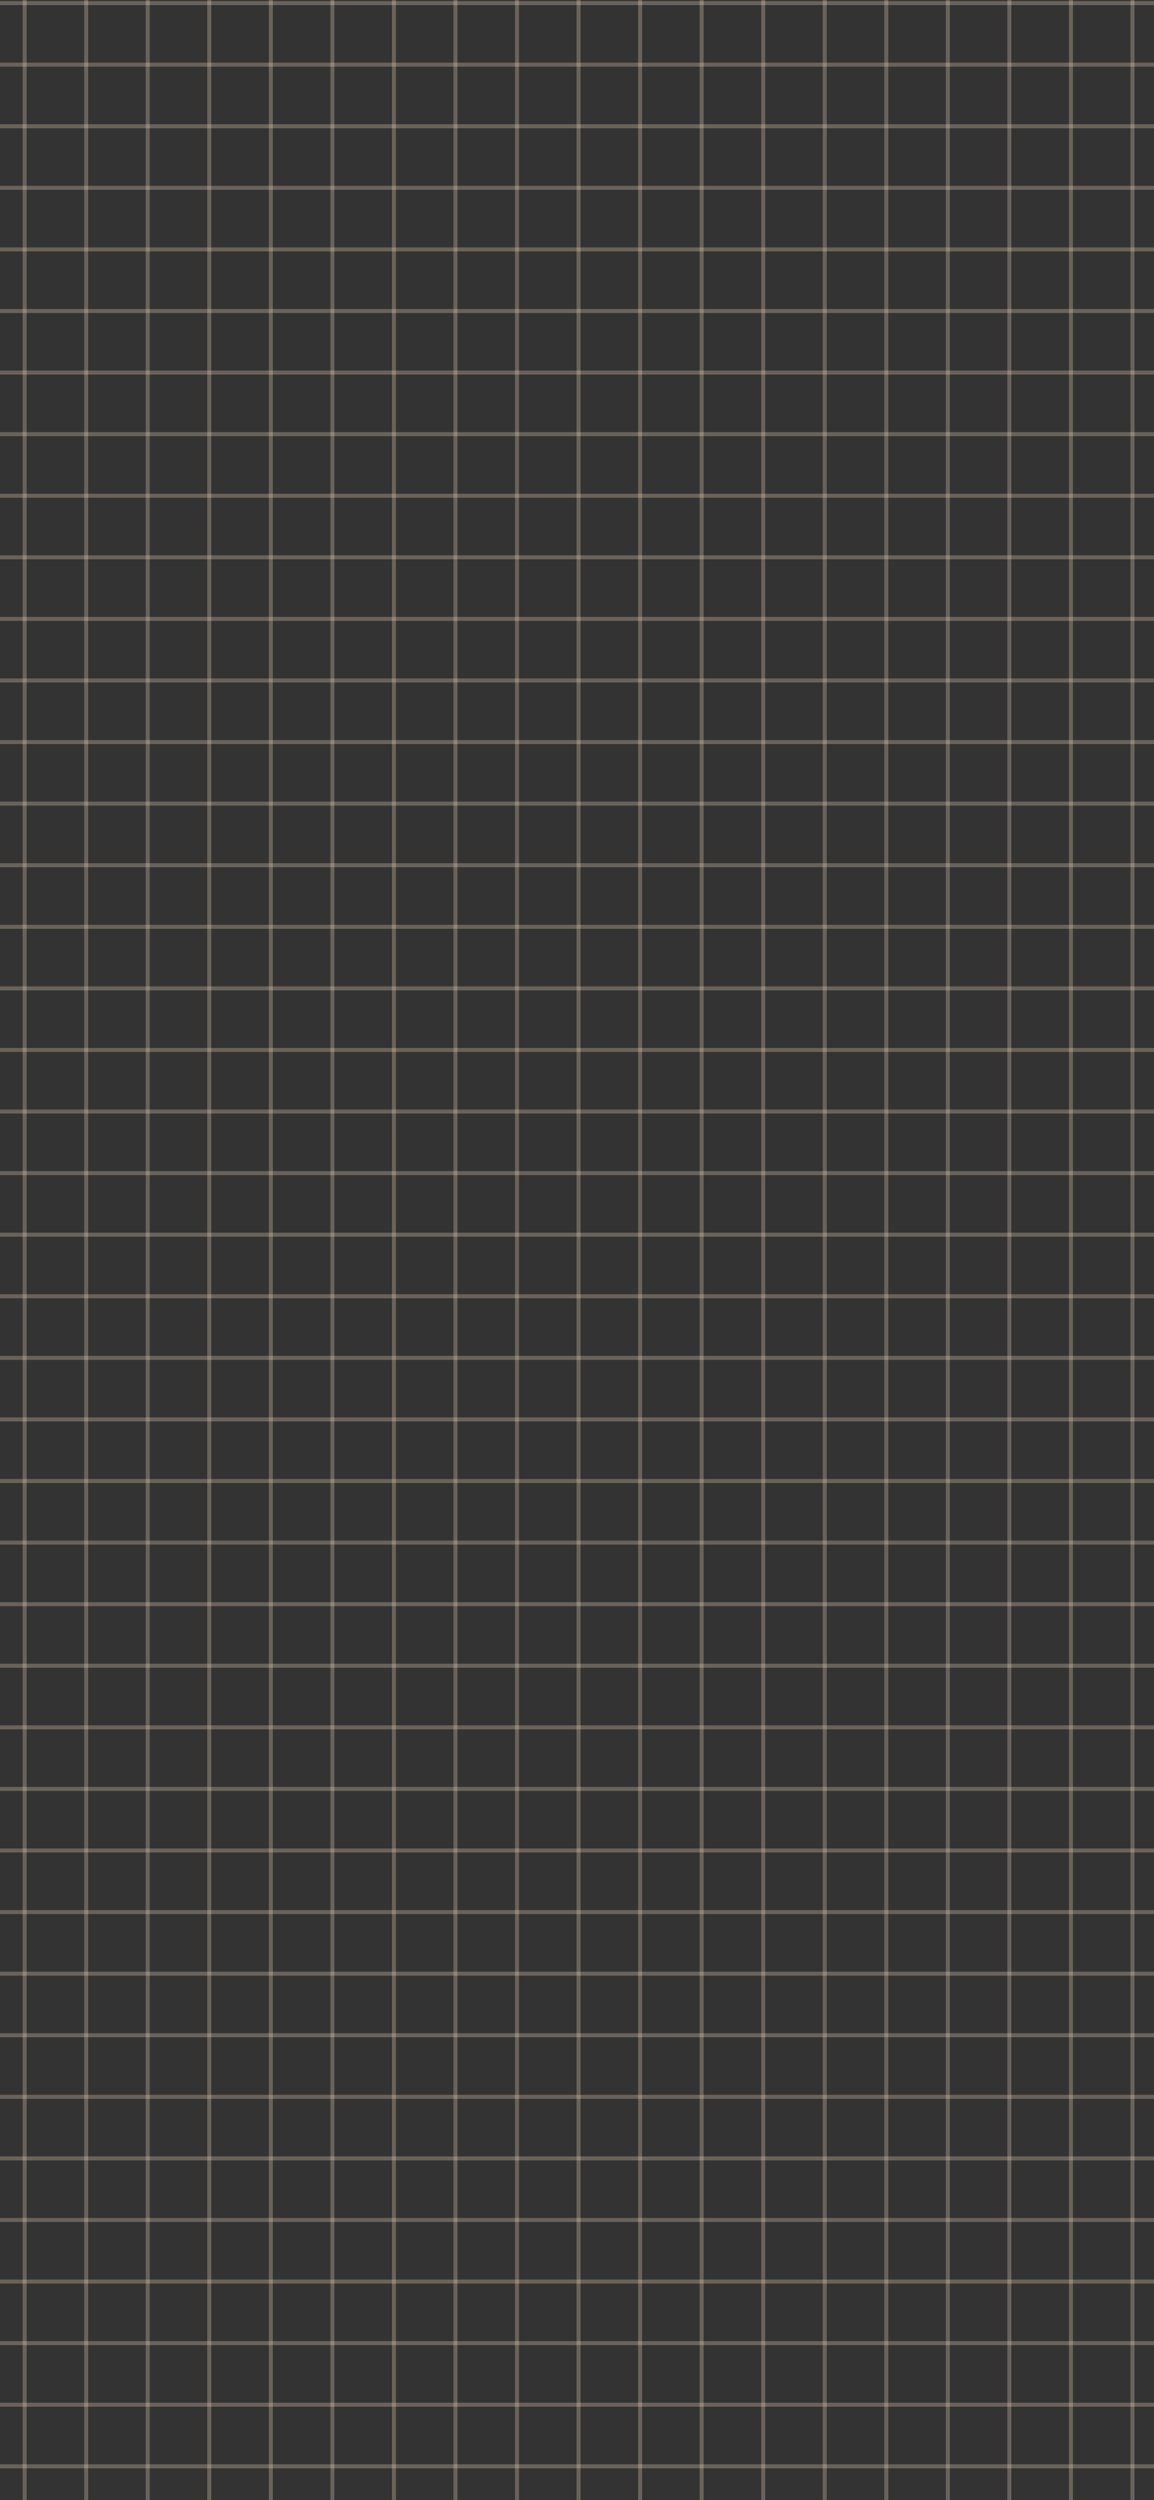 <svg width="375" height="812" viewBox="0 0 375 812" fill="none" xmlns="http://www.w3.org/2000/svg">
<rect x="0" y="0" width="375" height="812" fill="#333333" stroke="none"/>
<path d="M-415 1H791" stroke="url(#paint0_linear_334_10589)" stroke-opacity="0.27" stroke-width="1.3" stroke-linecap="round"/>
<path d="M-415 21H791" stroke="url(#paint1_linear_334_10589)" stroke-opacity="0.27" stroke-width="1.3" stroke-linecap="round"/>
<path d="M-415 41H791" stroke="url(#paint2_linear_334_10589)" stroke-opacity="0.27" stroke-width="1.3" stroke-linecap="round"/>
<path d="M-415 61H791" stroke="url(#paint3_linear_334_10589)" stroke-opacity="0.27" stroke-width="1.3" stroke-linecap="round"/>
<path d="M-415 81H791" stroke="url(#paint4_linear_334_10589)" stroke-opacity="0.27" stroke-width="1.3" stroke-linecap="round"/>
<path d="M-415 101H791" stroke="url(#paint5_linear_334_10589)" stroke-opacity="0.27" stroke-width="1.3" stroke-linecap="round"/>
<path d="M-415 121H791" stroke="url(#paint6_linear_334_10589)" stroke-opacity="0.27" stroke-width="1.3" stroke-linecap="round"/>
<path d="M-415 141H791" stroke="url(#paint7_linear_334_10589)" stroke-opacity="0.27" stroke-width="1.3" stroke-linecap="round"/>
<path d="M-415 161H791" stroke="url(#paint8_linear_334_10589)" stroke-opacity="0.27" stroke-width="1.3" stroke-linecap="round"/>
<path d="M-415 181H791" stroke="url(#paint9_linear_334_10589)" stroke-opacity="0.27" stroke-width="1.3" stroke-linecap="round"/>
<path d="M-415 201H791" stroke="url(#paint10_linear_334_10589)" stroke-opacity="0.27" stroke-width="1.3" stroke-linecap="round"/>
<path d="M-415 221H791" stroke="url(#paint11_linear_334_10589)" stroke-opacity="0.27" stroke-width="1.3" stroke-linecap="round"/>
<path d="M-415 241H791" stroke="url(#paint12_linear_334_10589)" stroke-opacity="0.27" stroke-width="1.3" stroke-linecap="round"/>
<path d="M-415 261H791" stroke="url(#paint13_linear_334_10589)" stroke-opacity="0.27" stroke-width="1.3" stroke-linecap="round"/>
<path d="M-415 281H791" stroke="url(#paint14_linear_334_10589)" stroke-opacity="0.27" stroke-width="1.3" stroke-linecap="round"/>
<path d="M-415 301H791" stroke="url(#paint15_linear_334_10589)" stroke-opacity="0.27" stroke-width="1.3" stroke-linecap="round"/>
<path d="M-415 321H791" stroke="url(#paint16_linear_334_10589)" stroke-opacity="0.27" stroke-width="1.3" stroke-linecap="round"/>
<path d="M-415 341H791" stroke="url(#paint17_linear_334_10589)" stroke-opacity="0.27" stroke-width="1.3" stroke-linecap="round"/>
<path d="M-415 361H791" stroke="url(#paint18_linear_334_10589)" stroke-opacity="0.27" stroke-width="1.3" stroke-linecap="round"/>
<path d="M-415 381H791" stroke="url(#paint19_linear_334_10589)" stroke-opacity="0.27" stroke-width="1.3" stroke-linecap="round"/>
<path d="M-415 401H791" stroke="url(#paint20_linear_334_10589)" stroke-opacity="0.27" stroke-width="1.3" stroke-linecap="round"/>
<path d="M-415 421H791" stroke="url(#paint21_linear_334_10589)" stroke-opacity="0.27" stroke-width="1.3" stroke-linecap="round"/>
<path d="M-415 441H791" stroke="url(#paint22_linear_334_10589)" stroke-opacity="0.27" stroke-width="1.3" stroke-linecap="round"/>
<path d="M-415 461H791" stroke="url(#paint23_linear_334_10589)" stroke-opacity="0.27" stroke-width="1.3" stroke-linecap="round"/>
<path d="M-415 481H791" stroke="url(#paint24_linear_334_10589)" stroke-opacity="0.27" stroke-width="1.3" stroke-linecap="round"/>
<path d="M-415 501H791" stroke="url(#paint25_linear_334_10589)" stroke-opacity="0.27" stroke-width="1.3" stroke-linecap="round"/>
<path d="M-415 521H791" stroke="url(#paint26_linear_334_10589)" stroke-opacity="0.27" stroke-width="1.3" stroke-linecap="round"/>
<path d="M-415 541H791" stroke="url(#paint27_linear_334_10589)" stroke-opacity="0.27" stroke-width="1.3" stroke-linecap="round"/>
<path d="M-415 561H791" stroke="url(#paint28_linear_334_10589)" stroke-opacity="0.27" stroke-width="1.3" stroke-linecap="round"/>
<path d="M-415 581H791" stroke="url(#paint29_linear_334_10589)" stroke-opacity="0.27" stroke-width="1.3" stroke-linecap="round"/>
<path d="M-415 601H791" stroke="url(#paint30_linear_334_10589)" stroke-opacity="0.27" stroke-width="1.3" stroke-linecap="round"/>
<path d="M-415 621H791" stroke="url(#paint31_linear_334_10589)" stroke-opacity="0.27" stroke-width="1.3" stroke-linecap="round"/>
<path d="M-415 641H791" stroke="url(#paint32_linear_334_10589)" stroke-opacity="0.27" stroke-width="1.3" stroke-linecap="round"/>
<path d="M-415 661H791" stroke="url(#paint33_linear_334_10589)" stroke-opacity="0.27" stroke-width="1.3" stroke-linecap="round"/>
<path d="M-415 681H791" stroke="url(#paint34_linear_334_10589)" stroke-opacity="0.27" stroke-width="1.3" stroke-linecap="round"/>
<path d="M-415 701H791" stroke="url(#paint35_linear_334_10589)" stroke-opacity="0.27" stroke-width="1.3" stroke-linecap="round"/>
<path d="M-415 721H791" stroke="url(#paint36_linear_334_10589)" stroke-opacity="0.27" stroke-width="1.3" stroke-linecap="round"/>
<path d="M-415 741H791" stroke="url(#paint37_linear_334_10589)" stroke-opacity="0.27" stroke-width="1.3" stroke-linecap="round"/>
<path d="M-415 761H791" stroke="url(#paint38_linear_334_10589)" stroke-opacity="0.27" stroke-width="1.3" stroke-linecap="round"/>
<path d="M-415 781H791" stroke="url(#paint39_linear_334_10589)" stroke-opacity="0.27" stroke-width="1.3" stroke-linecap="round"/>
<path d="M-415 801H791" stroke="url(#paint40_linear_334_10589)" stroke-opacity="0.27" stroke-width="1.3" stroke-linecap="round"/>
<path d="M8 1004L8 -202" stroke="url(#paint41_linear_334_10589)" stroke-opacity="0.27" stroke-width="1.3" stroke-linecap="round"/>
<path d="M28 1004L28 -202" stroke="url(#paint42_linear_334_10589)" stroke-opacity="0.27" stroke-width="1.3" stroke-linecap="round"/>
<path d="M48 1004L48 -202" stroke="url(#paint43_linear_334_10589)" stroke-opacity="0.27" stroke-width="1.3" stroke-linecap="round"/>
<path d="M68 1004L68 -202" stroke="url(#paint44_linear_334_10589)" stroke-opacity="0.27" stroke-width="1.3" stroke-linecap="round"/>
<path d="M88 1004L88 -202" stroke="url(#paint45_linear_334_10589)" stroke-opacity="0.27" stroke-width="1.3" stroke-linecap="round"/>
<path d="M108 1004L108 -202" stroke="url(#paint46_linear_334_10589)" stroke-opacity="0.27" stroke-width="1.3" stroke-linecap="round"/>
<path d="M128 1004L128 -202" stroke="url(#paint47_linear_334_10589)" stroke-opacity="0.27" stroke-width="1.3" stroke-linecap="round"/>
<path d="M148 1004L148 -202" stroke="url(#paint48_linear_334_10589)" stroke-opacity="0.27" stroke-width="1.3" stroke-linecap="round"/>
<path d="M168 1004L168 -202" stroke="url(#paint49_linear_334_10589)" stroke-opacity="0.27" stroke-width="1.3" stroke-linecap="round"/>
<path d="M188 1004L188 -202" stroke="url(#paint50_linear_334_10589)" stroke-opacity="0.27" stroke-width="1.3" stroke-linecap="round"/>
<path d="M208 1004L208 -202" stroke="url(#paint51_linear_334_10589)" stroke-opacity="0.27" stroke-width="1.3" stroke-linecap="round"/>
<path d="M228 1004L228 -202" stroke="url(#paint52_linear_334_10589)" stroke-opacity="0.27" stroke-width="1.3" stroke-linecap="round"/>
<path d="M248 1004L248 -202" stroke="url(#paint53_linear_334_10589)" stroke-opacity="0.27" stroke-width="1.3" stroke-linecap="round"/>
<path d="M268 1004L268 -202" stroke="url(#paint54_linear_334_10589)" stroke-opacity="0.27" stroke-width="1.3" stroke-linecap="round"/>
<path d="M288 1004L288 -202" stroke="url(#paint55_linear_334_10589)" stroke-opacity="0.27" stroke-width="1.3" stroke-linecap="round"/>
<path d="M308 1004L308 -202" stroke="url(#paint56_linear_334_10589)" stroke-opacity="0.27" stroke-width="1.3" stroke-linecap="round"/>
<path d="M328 1004L328 -202" stroke="url(#paint57_linear_334_10589)" stroke-opacity="0.27" stroke-width="1.3" stroke-linecap="round"/>
<path d="M348 1004L348 -202" stroke="url(#paint58_linear_334_10589)" stroke-opacity="0.27" stroke-width="1.3" stroke-linecap="round"/>
<path d="M368 1004L368 -202" stroke="url(#paint59_linear_334_10589)" stroke-opacity="0.27" stroke-width="1.3" stroke-linecap="round"/>
<defs>
<linearGradient id="paint0_linear_334_10589" x1="188" y1="1" x2="188" y2="2" gradientUnits="userSpaceOnUse">
<stop stop-color="#FFE0C3"/>
<stop offset="1" stop-color="#FFF9C0"/>
</linearGradient>
<linearGradient id="paint1_linear_334_10589" x1="188" y1="21" x2="188" y2="22" gradientUnits="userSpaceOnUse">
<stop stop-color="#FFE0C3"/>
<stop offset="1" stop-color="#FFF9C0"/>
</linearGradient>
<linearGradient id="paint2_linear_334_10589" x1="188" y1="41" x2="188" y2="42" gradientUnits="userSpaceOnUse">
<stop stop-color="#FFE0C3"/>
<stop offset="1" stop-color="#FFF9C0"/>
</linearGradient>
<linearGradient id="paint3_linear_334_10589" x1="188" y1="61" x2="188" y2="62" gradientUnits="userSpaceOnUse">
<stop stop-color="#FFE0C3"/>
<stop offset="1" stop-color="#FFF9C0"/>
</linearGradient>
<linearGradient id="paint4_linear_334_10589" x1="188" y1="81" x2="188" y2="82" gradientUnits="userSpaceOnUse">
<stop stop-color="#FFE0C3"/>
<stop offset="1" stop-color="#FFF9C0"/>
</linearGradient>
<linearGradient id="paint5_linear_334_10589" x1="188" y1="101" x2="188" y2="102" gradientUnits="userSpaceOnUse">
<stop stop-color="#FFE0C3"/>
<stop offset="1" stop-color="#FFF9C0"/>
</linearGradient>
<linearGradient id="paint6_linear_334_10589" x1="188" y1="121" x2="188" y2="122" gradientUnits="userSpaceOnUse">
<stop stop-color="#FFE0C3"/>
<stop offset="1" stop-color="#FFF9C0"/>
</linearGradient>
<linearGradient id="paint7_linear_334_10589" x1="188" y1="141" x2="188" y2="142" gradientUnits="userSpaceOnUse">
<stop stop-color="#FFE0C3"/>
<stop offset="1" stop-color="#FFF9C0"/>
</linearGradient>
<linearGradient id="paint8_linear_334_10589" x1="188" y1="161" x2="188" y2="162" gradientUnits="userSpaceOnUse">
<stop stop-color="#FFE0C3"/>
<stop offset="1" stop-color="#FFF9C0"/>
</linearGradient>
<linearGradient id="paint9_linear_334_10589" x1="188" y1="181" x2="188" y2="182" gradientUnits="userSpaceOnUse">
<stop stop-color="#FFE0C3"/>
<stop offset="1" stop-color="#FFF9C0"/>
</linearGradient>
<linearGradient id="paint10_linear_334_10589" x1="188" y1="201" x2="188" y2="202" gradientUnits="userSpaceOnUse">
<stop stop-color="#FFE0C3"/>
<stop offset="1" stop-color="#FFF9C0"/>
</linearGradient>
<linearGradient id="paint11_linear_334_10589" x1="188" y1="221" x2="188" y2="222" gradientUnits="userSpaceOnUse">
<stop stop-color="#FFE0C3"/>
<stop offset="1" stop-color="#FFF9C0"/>
</linearGradient>
<linearGradient id="paint12_linear_334_10589" x1="188" y1="241" x2="188" y2="242" gradientUnits="userSpaceOnUse">
<stop stop-color="#FFE0C3"/>
<stop offset="1" stop-color="#FFF9C0"/>
</linearGradient>
<linearGradient id="paint13_linear_334_10589" x1="188" y1="261" x2="188" y2="262" gradientUnits="userSpaceOnUse">
<stop stop-color="#FFE0C3"/>
<stop offset="1" stop-color="#FFF9C0"/>
</linearGradient>
<linearGradient id="paint14_linear_334_10589" x1="188" y1="281" x2="188" y2="282" gradientUnits="userSpaceOnUse">
<stop stop-color="#FFE0C3"/>
<stop offset="1" stop-color="#FFF9C0"/>
</linearGradient>
<linearGradient id="paint15_linear_334_10589" x1="188" y1="301" x2="188" y2="302" gradientUnits="userSpaceOnUse">
<stop stop-color="#FFE0C3"/>
<stop offset="1" stop-color="#FFF9C0"/>
</linearGradient>
<linearGradient id="paint16_linear_334_10589" x1="188" y1="321" x2="188" y2="322" gradientUnits="userSpaceOnUse">
<stop stop-color="#FFE0C3"/>
<stop offset="1" stop-color="#FFF9C0"/>
</linearGradient>
<linearGradient id="paint17_linear_334_10589" x1="188" y1="341" x2="188" y2="342" gradientUnits="userSpaceOnUse">
<stop stop-color="#FFE0C3"/>
<stop offset="1" stop-color="#FFF9C0"/>
</linearGradient>
<linearGradient id="paint18_linear_334_10589" x1="188" y1="361" x2="188" y2="362" gradientUnits="userSpaceOnUse">
<stop stop-color="#FFE0C3"/>
<stop offset="1" stop-color="#FFF9C0"/>
</linearGradient>
<linearGradient id="paint19_linear_334_10589" x1="188" y1="381" x2="188" y2="382" gradientUnits="userSpaceOnUse">
<stop stop-color="#FFE0C3"/>
<stop offset="1" stop-color="#FFF9C0"/>
</linearGradient>
<linearGradient id="paint20_linear_334_10589" x1="188" y1="401" x2="188" y2="402" gradientUnits="userSpaceOnUse">
<stop stop-color="#FFE0C3"/>
<stop offset="1" stop-color="#FFF9C0"/>
</linearGradient>
<linearGradient id="paint21_linear_334_10589" x1="188" y1="421" x2="188" y2="422" gradientUnits="userSpaceOnUse">
<stop stop-color="#FFE0C3"/>
<stop offset="1" stop-color="#FFF9C0"/>
</linearGradient>
<linearGradient id="paint22_linear_334_10589" x1="188" y1="441" x2="188" y2="442" gradientUnits="userSpaceOnUse">
<stop stop-color="#FFE0C3"/>
<stop offset="1" stop-color="#FFF9C0"/>
</linearGradient>
<linearGradient id="paint23_linear_334_10589" x1="188" y1="461" x2="188" y2="462" gradientUnits="userSpaceOnUse">
<stop stop-color="#FFE0C3"/>
<stop offset="1" stop-color="#FFF9C0"/>
</linearGradient>
<linearGradient id="paint24_linear_334_10589" x1="188" y1="481" x2="188" y2="482" gradientUnits="userSpaceOnUse">
<stop stop-color="#FFE0C3"/>
<stop offset="1" stop-color="#FFF9C0"/>
</linearGradient>
<linearGradient id="paint25_linear_334_10589" x1="188" y1="501" x2="188" y2="502" gradientUnits="userSpaceOnUse">
<stop stop-color="#FFE0C3"/>
<stop offset="1" stop-color="#FFF9C0"/>
</linearGradient>
<linearGradient id="paint26_linear_334_10589" x1="188" y1="521" x2="188" y2="522" gradientUnits="userSpaceOnUse">
<stop stop-color="#FFE0C3"/>
<stop offset="1" stop-color="#FFF9C0"/>
</linearGradient>
<linearGradient id="paint27_linear_334_10589" x1="188" y1="541" x2="188" y2="542" gradientUnits="userSpaceOnUse">
<stop stop-color="#FFE0C3"/>
<stop offset="1" stop-color="#FFF9C0"/>
</linearGradient>
<linearGradient id="paint28_linear_334_10589" x1="188" y1="561" x2="188" y2="562" gradientUnits="userSpaceOnUse">
<stop stop-color="#FFE0C3"/>
<stop offset="1" stop-color="#FFF9C0"/>
</linearGradient>
<linearGradient id="paint29_linear_334_10589" x1="188" y1="581" x2="188" y2="582" gradientUnits="userSpaceOnUse">
<stop stop-color="#FFE0C3"/>
<stop offset="1" stop-color="#FFF9C0"/>
</linearGradient>
<linearGradient id="paint30_linear_334_10589" x1="188" y1="601" x2="188" y2="602" gradientUnits="userSpaceOnUse">
<stop stop-color="#FFE0C3"/>
<stop offset="1" stop-color="#FFF9C0"/>
</linearGradient>
<linearGradient id="paint31_linear_334_10589" x1="188" y1="621" x2="188" y2="622" gradientUnits="userSpaceOnUse">
<stop stop-color="#FFE0C3"/>
<stop offset="1" stop-color="#FFF9C0"/>
</linearGradient>
<linearGradient id="paint32_linear_334_10589" x1="188" y1="641" x2="188" y2="642" gradientUnits="userSpaceOnUse">
<stop stop-color="#FFE0C3"/>
<stop offset="1" stop-color="#FFF9C0"/>
</linearGradient>
<linearGradient id="paint33_linear_334_10589" x1="188" y1="661" x2="188" y2="662" gradientUnits="userSpaceOnUse">
<stop stop-color="#FFE0C3"/>
<stop offset="1" stop-color="#FFF9C0"/>
</linearGradient>
<linearGradient id="paint34_linear_334_10589" x1="188" y1="681" x2="188" y2="682" gradientUnits="userSpaceOnUse">
<stop stop-color="#FFE0C3"/>
<stop offset="1" stop-color="#FFF9C0"/>
</linearGradient>
<linearGradient id="paint35_linear_334_10589" x1="188" y1="701" x2="188" y2="702" gradientUnits="userSpaceOnUse">
<stop stop-color="#FFE0C3"/>
<stop offset="1" stop-color="#FFF9C0"/>
</linearGradient>
<linearGradient id="paint36_linear_334_10589" x1="188" y1="721" x2="188" y2="722" gradientUnits="userSpaceOnUse">
<stop stop-color="#FFE0C3"/>
<stop offset="1" stop-color="#FFF9C0"/>
</linearGradient>
<linearGradient id="paint37_linear_334_10589" x1="188" y1="741" x2="188" y2="742" gradientUnits="userSpaceOnUse">
<stop stop-color="#FFE0C3"/>
<stop offset="1" stop-color="#FFF9C0"/>
</linearGradient>
<linearGradient id="paint38_linear_334_10589" x1="188" y1="761" x2="188" y2="762" gradientUnits="userSpaceOnUse">
<stop stop-color="#FFE0C3"/>
<stop offset="1" stop-color="#FFF9C0"/>
</linearGradient>
<linearGradient id="paint39_linear_334_10589" x1="188" y1="781" x2="188" y2="782" gradientUnits="userSpaceOnUse">
<stop stop-color="#FFE0C3"/>
<stop offset="1" stop-color="#FFF9C0"/>
</linearGradient>
<linearGradient id="paint40_linear_334_10589" x1="188" y1="801" x2="188" y2="802" gradientUnits="userSpaceOnUse">
<stop stop-color="#FFE0C3"/>
<stop offset="1" stop-color="#FFF9C0"/>
</linearGradient>
<linearGradient id="paint41_linear_334_10589" x1="8" y1="401" x2="9" y2="401" gradientUnits="userSpaceOnUse">
<stop stop-color="#FFE0C3"/>
<stop offset="1" stop-color="#FFF9C0"/>
</linearGradient>
<linearGradient id="paint42_linear_334_10589" x1="28" y1="401" x2="29" y2="401" gradientUnits="userSpaceOnUse">
<stop stop-color="#FFE0C3"/>
<stop offset="1" stop-color="#FFF9C0"/>
</linearGradient>
<linearGradient id="paint43_linear_334_10589" x1="48" y1="401" x2="49" y2="401" gradientUnits="userSpaceOnUse">
<stop stop-color="#FFE0C3"/>
<stop offset="1" stop-color="#FFF9C0"/>
</linearGradient>
<linearGradient id="paint44_linear_334_10589" x1="68" y1="401" x2="69" y2="401" gradientUnits="userSpaceOnUse">
<stop stop-color="#FFE0C3"/>
<stop offset="1" stop-color="#FFF9C0"/>
</linearGradient>
<linearGradient id="paint45_linear_334_10589" x1="88" y1="401" x2="89" y2="401" gradientUnits="userSpaceOnUse">
<stop stop-color="#FFE0C3"/>
<stop offset="1" stop-color="#FFF9C0"/>
</linearGradient>
<linearGradient id="paint46_linear_334_10589" x1="108" y1="401" x2="109" y2="401" gradientUnits="userSpaceOnUse">
<stop stop-color="#FFE0C3"/>
<stop offset="1" stop-color="#FFF9C0"/>
</linearGradient>
<linearGradient id="paint47_linear_334_10589" x1="128" y1="401" x2="129" y2="401" gradientUnits="userSpaceOnUse">
<stop stop-color="#FFE0C3"/>
<stop offset="1" stop-color="#FFF9C0"/>
</linearGradient>
<linearGradient id="paint48_linear_334_10589" x1="148" y1="401" x2="149" y2="401" gradientUnits="userSpaceOnUse">
<stop stop-color="#FFE0C3"/>
<stop offset="1" stop-color="#FFF9C0"/>
</linearGradient>
<linearGradient id="paint49_linear_334_10589" x1="168" y1="401" x2="169" y2="401" gradientUnits="userSpaceOnUse">
<stop stop-color="#FFE0C3"/>
<stop offset="1" stop-color="#FFF9C0"/>
</linearGradient>
<linearGradient id="paint50_linear_334_10589" x1="188" y1="401" x2="189" y2="401" gradientUnits="userSpaceOnUse">
<stop stop-color="#FFE0C3"/>
<stop offset="1" stop-color="#FFF9C0"/>
</linearGradient>
<linearGradient id="paint51_linear_334_10589" x1="208" y1="401" x2="209" y2="401" gradientUnits="userSpaceOnUse">
<stop stop-color="#FFE0C3"/>
<stop offset="1" stop-color="#FFF9C0"/>
</linearGradient>
<linearGradient id="paint52_linear_334_10589" x1="228" y1="401" x2="229" y2="401" gradientUnits="userSpaceOnUse">
<stop stop-color="#FFE0C3"/>
<stop offset="1" stop-color="#FFF9C0"/>
</linearGradient>
<linearGradient id="paint53_linear_334_10589" x1="248" y1="401" x2="249" y2="401" gradientUnits="userSpaceOnUse">
<stop stop-color="#FFE0C3"/>
<stop offset="1" stop-color="#FFF9C0"/>
</linearGradient>
<linearGradient id="paint54_linear_334_10589" x1="268" y1="401" x2="269" y2="401" gradientUnits="userSpaceOnUse">
<stop stop-color="#FFE0C3"/>
<stop offset="1" stop-color="#FFF9C0"/>
</linearGradient>
<linearGradient id="paint55_linear_334_10589" x1="288" y1="401" x2="289" y2="401" gradientUnits="userSpaceOnUse">
<stop stop-color="#FFE0C3"/>
<stop offset="1" stop-color="#FFF9C0"/>
</linearGradient>
<linearGradient id="paint56_linear_334_10589" x1="308" y1="401" x2="309" y2="401" gradientUnits="userSpaceOnUse">
<stop stop-color="#FFE0C3"/>
<stop offset="1" stop-color="#FFF9C0"/>
</linearGradient>
<linearGradient id="paint57_linear_334_10589" x1="328" y1="401" x2="329" y2="401" gradientUnits="userSpaceOnUse">
<stop stop-color="#FFE0C3"/>
<stop offset="1" stop-color="#FFF9C0"/>
</linearGradient>
<linearGradient id="paint58_linear_334_10589" x1="348" y1="401" x2="349" y2="401" gradientUnits="userSpaceOnUse">
<stop stop-color="#FFE0C3"/>
<stop offset="1" stop-color="#FFF9C0"/>
</linearGradient>
<linearGradient id="paint59_linear_334_10589" x1="368" y1="401" x2="369" y2="401" gradientUnits="userSpaceOnUse">
<stop stop-color="#FFE0C3"/>
<stop offset="1" stop-color="#FFF9C0"/>
</linearGradient>
</defs>
</svg>
